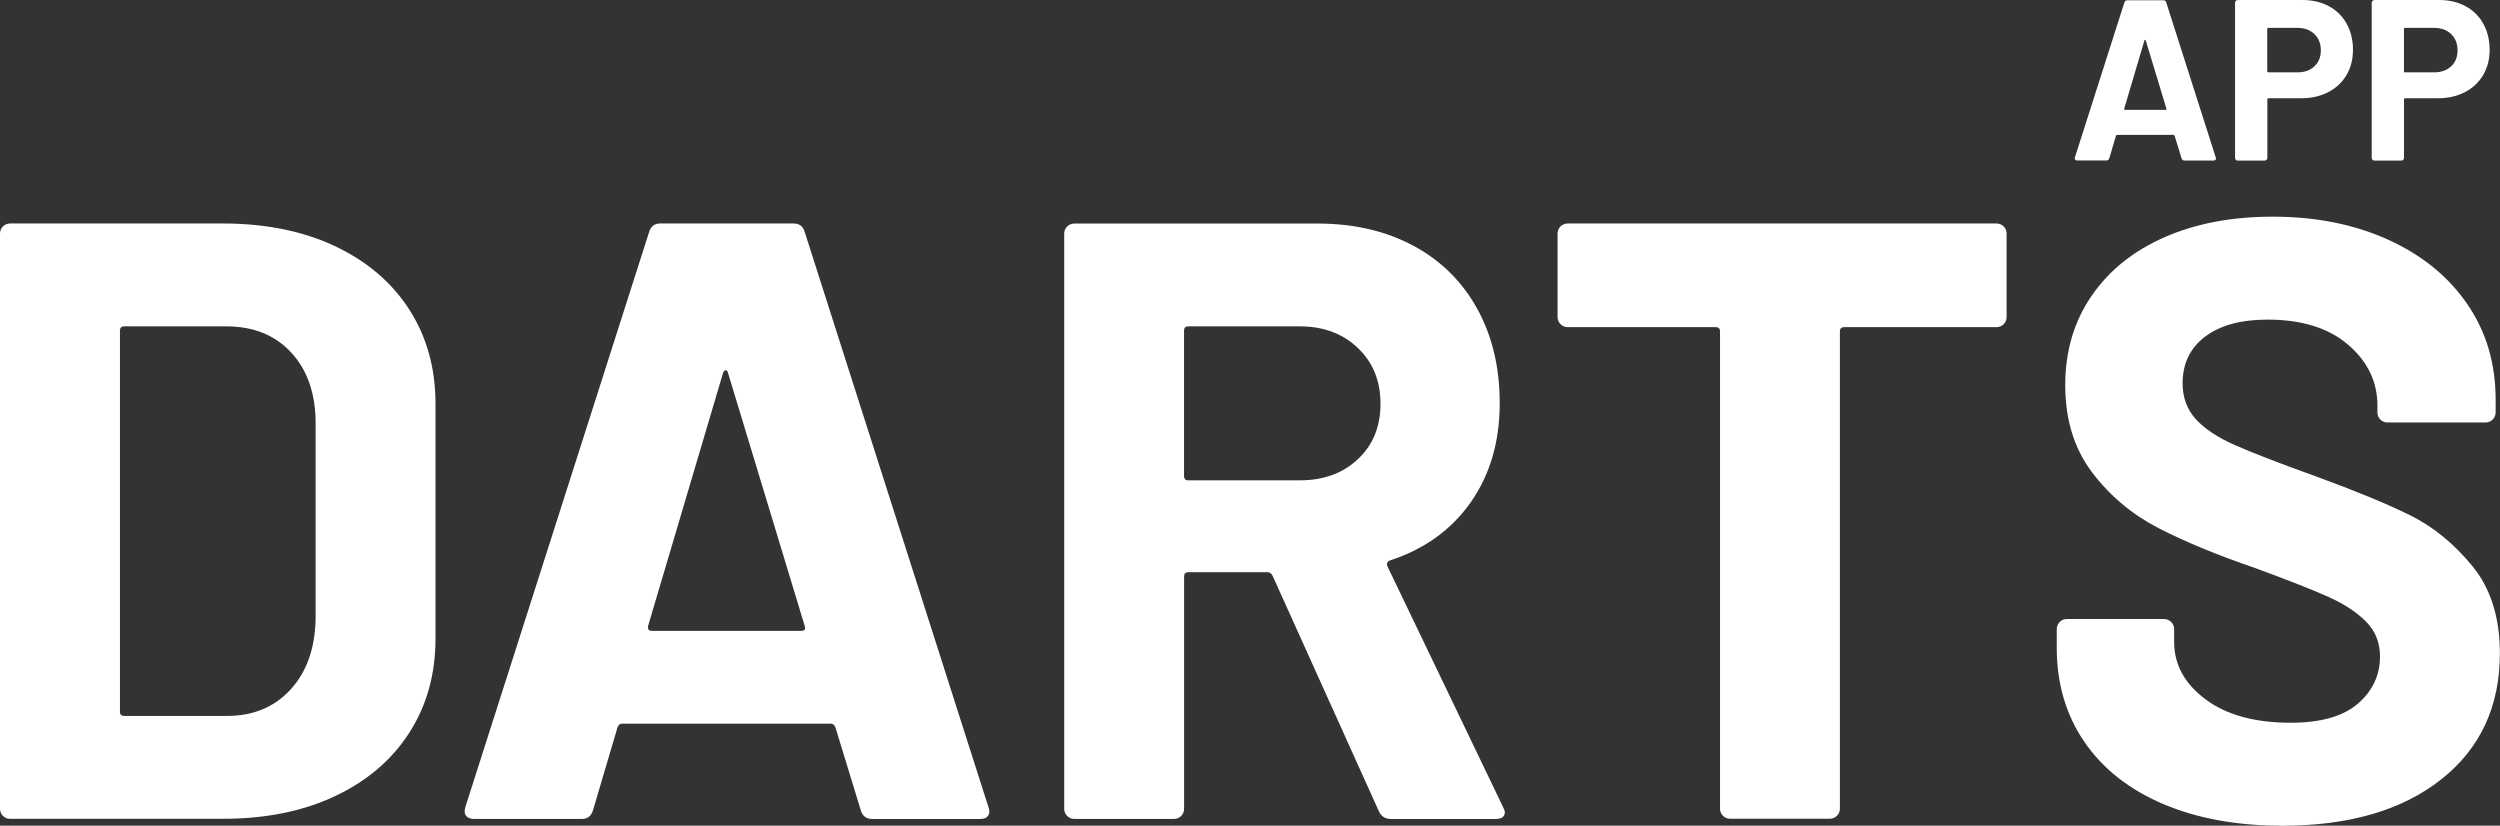 <?xml version="1.0" encoding="utf-8"?>
<!-- Generator: Adobe Illustrator 28.0.0, SVG Export Plug-In . SVG Version: 6.00 Build 0)  -->
<svg version="1.1" id="Layer_1" xmlns="http://www.w3.org/2000/svg" xmlns:xlink="http://www.w3.org/1999/xlink" x="0px" y="0px"
	 viewBox="0 0 407.06 134.44" style="enable-background:new 0 0 407.06 134.44;" xml:space="preserve">
<rect x="0" y="0" width="407.06" height="134.44" fill="#333333" stroke="none"/>
<style type="text/css">
	.st0{fill:#FFFFFF;}
</style>
<g>
	<path class="st0" d="M0.48,132.85C0.16,132.52,0,132.14,0,131.68l0-93.63c0-0.46,0.16-0.86,0.48-1.18
		c0.32-0.32,0.72-0.48,1.18-0.48l34.63,0c6.93,0,13,1.23,18.21,3.67c5.21,2.45,9.25,5.88,12.12,10.31
		c2.86,4.44,4.29,9.56,4.29,15.37l0,38.23c0,5.82-1.43,10.94-4.29,15.37c-2.86,4.43-6.9,7.87-12.12,10.31
		c-5.22,2.46-11.29,3.67-18.21,3.67l-34.63,0C1.2,133.33,0.81,133.18,0.48,132.85z M20.22,116.57l16.76,0
		c4.24,0,7.69-1.43,10.32-4.29c2.63-2.86,3.99-6.7,4.09-11.5l0-31.85c0-4.8-1.32-8.63-3.95-11.5c-2.63-2.86-6.16-4.29-10.6-4.29
		l-16.62,0c-0.46,0-0.69,0.24-0.69,0.7l0,62.05C19.53,116.35,19.76,116.57,20.22,116.57z"/>
	<path class="st0" d="M140.16,131.95l-4.15-13.57c-0.19-0.37-0.42-0.55-0.69-0.55l-34.07,0c-0.28,0-0.51,0.18-0.69,0.55l-4.01,13.57
		c-0.28,0.92-0.88,1.39-1.8,1.39l-17.59,0c-0.55,0-0.97-0.16-1.25-0.48c-0.28-0.33-0.33-0.81-0.14-1.45l29.92-93.63
		c0.28-0.92,0.87-1.39,1.8-1.39l21.74,0c0.92,0,1.53,0.46,1.8,1.39l29.91,93.63c0.09,0.18,0.14,0.42,0.14,0.69
		c0,0.83-0.51,1.25-1.52,1.25l-17.59,0C141.04,133.33,140.44,132.87,140.16,131.95z M106.09,102.72l24.38,0
		c0.55,0,0.74-0.27,0.55-0.82l-12.47-41.14c-0.09-0.37-0.23-0.53-0.42-0.48c-0.19,0.05-0.32,0.21-0.41,0.48l-12.19,41.14
		C105.44,102.45,105.63,102.72,106.09,102.72z"/>
	<path class="st0" d="M224.51,132.08L207.2,93.73c-0.19-0.37-0.46-0.56-0.83-0.56h-12.88c-0.46,0-0.69,0.24-0.69,0.7v37.82
		c0,0.46-0.16,0.85-0.48,1.17c-0.32,0.33-0.72,0.48-1.18,0.48h-16.2c-0.46,0-0.86-0.16-1.18-0.48c-0.32-0.33-0.48-0.71-0.48-1.17
		l0-93.63c0-0.46,0.16-0.86,0.48-1.18c0.32-0.32,0.72-0.48,1.18-0.48l39.61,0c5.91,0,11.1,1.21,15.58,3.61
		c4.47,2.4,7.94,5.82,10.39,10.25c2.45,4.43,3.67,9.56,3.67,15.37c0,6.28-1.57,11.65-4.71,16.14c-3.14,4.47-7.52,7.64-13.15,9.48
		c-0.46,0.19-0.6,0.52-0.42,0.97l18.83,39.2c0.19,0.37,0.28,0.64,0.28,0.83c0,0.73-0.51,1.1-1.53,1.1h-17.04
		C225.52,133.33,224.88,132.92,224.51,132.08z M192.79,53.84v23.68c0,0.46,0.23,0.69,0.69,0.69l18.15,0c3.88,0,7.04-1.15,9.48-3.46
		c2.45-2.3,3.67-5.31,3.67-9.01c0-3.69-1.22-6.72-3.67-9.06c-2.45-2.36-5.61-3.54-9.48-3.54l-18.15,0
		C193.02,53.14,192.79,53.37,192.79,53.84z"/>
	<path class="st0" d="M326.24,36.86c0.32,0.33,0.48,0.72,0.48,1.18v13.57c0,0.46-0.16,0.86-0.48,1.18
		c-0.32,0.32-0.72,0.48-1.18,0.48l-24.79,0c-0.46,0-0.69,0.23-0.69,0.69l0,77.7c0,0.46-0.16,0.85-0.48,1.17
		c-0.32,0.33-0.72,0.48-1.18,0.48l-16.2,0c-0.46,0-0.86-0.16-1.18-0.48c-0.32-0.33-0.48-0.71-0.48-1.17v-77.7
		c0-0.46-0.23-0.69-0.69-0.69l-24.1,0c-0.46,0-0.86-0.17-1.18-0.48c-0.32-0.33-0.48-0.72-0.48-1.18V38.05
		c0-0.46,0.16-0.86,0.48-1.18c0.32-0.32,0.72-0.48,1.18-0.48l69.8,0C325.53,36.38,325.92,36.55,326.24,36.86z"/>
	<path class="st0" d="M352.21,130.91c-5.54-2.36-9.81-5.73-12.82-10.11c-3-4.38-4.5-9.49-4.5-15.31v-3.04
		c0-0.46,0.16-0.86,0.48-1.18c0.32-0.32,0.71-0.48,1.18-0.48h15.79c0.46,0,0.86,0.17,1.18,0.48c0.32,0.33,0.48,0.72,0.48,1.18v2.07
		c0,3.7,1.71,6.81,5.13,9.36c3.41,2.54,8.03,3.8,13.85,3.8c4.89,0,8.54-1.04,10.94-3.11c2.4-2.07,3.6-4.64,3.6-7.69
		c0-2.22-0.74-4.09-2.22-5.61c-1.48-1.52-3.48-2.85-6.02-4.01c-2.54-1.15-6.58-2.75-12.12-4.78c-6.19-2.12-11.43-4.29-15.72-6.5
		c-4.29-2.22-7.9-5.24-10.8-9.07s-4.37-8.57-4.37-14.2c0-5.53,1.43-10.38,4.29-14.54c2.86-4.16,6.84-7.34,11.91-9.56
		c5.08-2.22,10.94-3.33,17.59-3.33c7.02,0,13.27,1.25,18.77,3.74c5.49,2.49,9.79,5.97,12.88,10.46c3.09,4.47,4.64,9.67,4.64,15.58
		v2.07c0,0.46-0.16,0.86-0.48,1.18c-0.33,0.33-0.72,0.48-1.18,0.48h-15.93c-0.46,0-0.86-0.16-1.18-0.48
		c-0.33-0.33-0.48-0.72-0.48-1.18v-1.1c0-3.88-1.59-7.18-4.78-9.91c-3.18-2.72-7.55-4.08-13.09-4.08c-4.35,0-7.74,0.92-10.18,2.77
		c-2.45,1.85-3.67,4.38-3.67,7.62c0,2.3,0.72,4.24,2.15,5.82c1.43,1.57,3.55,2.98,6.37,4.22c2.82,1.25,7.18,2.94,13.09,5.06
		c6.55,2.4,11.71,4.52,15.44,6.37c3.74,1.85,7.11,4.6,10.11,8.24c3,3.65,4.5,8.39,4.5,14.2c0,8.68-3.18,15.53-9.56,20.57
		c-6.37,5.03-15.01,7.54-25.9,7.54C364.21,134.44,357.75,133.27,352.21,130.91z"/>
	<g>
		<g>
			<path class="st0" d="M355.2,25.76l-1.12-3.65c-0.05-0.1-0.11-0.15-0.19-0.15l-9.17,0c-0.07,0-0.14,0.05-0.19,0.15l-1.08,3.65
				c-0.08,0.25-0.24,0.37-0.49,0.37h-4.73c-0.15,0-0.26-0.04-0.34-0.13c-0.07-0.09-0.09-0.22-0.04-0.39l8.05-25.2
				c0.07-0.25,0.24-0.37,0.48-0.37l5.85,0c0.25,0,0.41,0.12,0.49,0.37l8.05,25.2c0.02,0.05,0.04,0.11,0.04,0.19
				c0,0.22-0.14,0.34-0.41,0.34h-4.74C355.43,26.13,355.27,26,355.2,25.76z M346.03,17.89l6.56,0c0.15,0,0.2-0.07,0.15-0.22
				L349.38,6.6c-0.02-0.1-0.06-0.14-0.11-0.13c-0.05,0.01-0.09,0.06-0.11,0.13l-3.28,11.07C345.85,17.82,345.9,17.89,346.03,17.89z"
				/>
			<path class="st0" d="M379.2,1.01c1.24,0.67,2.21,1.62,2.89,2.85c0.68,1.23,1.03,2.64,1.03,4.23c0,1.57-0.35,2.94-1.06,4.14
				c-0.71,1.19-1.7,2.12-2.98,2.78s-2.75,0.99-4.42,0.99l-5.29,0c-0.12,0-0.19,0.06-0.19,0.19v9.51c0,0.12-0.04,0.23-0.13,0.32
				c-0.09,0.09-0.19,0.13-0.32,0.13h-4.36c-0.12,0-0.23-0.04-0.32-0.13c-0.09-0.09-0.13-0.19-0.13-0.32V0.45
				c0-0.12,0.04-0.23,0.13-0.32c0.09-0.08,0.19-0.13,0.32-0.13l10.51,0C376.52,0,377.96,0.34,379.2,1.01z M376.85,10.79
				c0.7-0.66,1.04-1.52,1.04-2.59c0-1.09-0.35-1.97-1.04-2.65c-0.7-0.67-1.62-1.01-2.76-1.01l-4.74,0c-0.12,0-0.19,0.06-0.19,0.19
				v6.86c0,0.12,0.06,0.19,0.19,0.19l4.74,0C375.24,11.78,376.16,11.45,376.85,10.79z"/>
			<path class="st0" d="M401.45,1.01c1.24,0.67,2.21,1.62,2.89,2.85c0.68,1.23,1.03,2.64,1.03,4.23c0,1.57-0.35,2.94-1.06,4.14
				c-0.71,1.19-1.7,2.12-2.98,2.78c-1.28,0.66-2.75,0.99-4.42,0.99l-5.29,0c-0.12,0-0.19,0.06-0.19,0.19v9.51
				c0,0.12-0.04,0.23-0.13,0.32c-0.09,0.09-0.19,0.13-0.32,0.13h-4.36c-0.12,0-0.23-0.04-0.32-0.13c-0.09-0.09-0.13-0.19-0.13-0.32
				l0-25.23c0-0.12,0.04-0.23,0.13-0.32C386.39,0.05,386.5,0,386.62,0l10.51,0C398.77,0,400.21,0.34,401.45,1.01z M399.11,10.79
				c0.7-0.66,1.04-1.52,1.04-2.59c0-1.09-0.35-1.97-1.04-2.65c-0.7-0.67-1.62-1.01-2.76-1.01l-4.74,0c-0.12,0-0.19,0.06-0.19,0.19
				v6.86c0,0.12,0.06,0.19,0.19,0.19l4.73,0C397.49,11.78,398.41,11.45,399.11,10.79z"/>
		</g>
	</g>
</g>
</svg>
